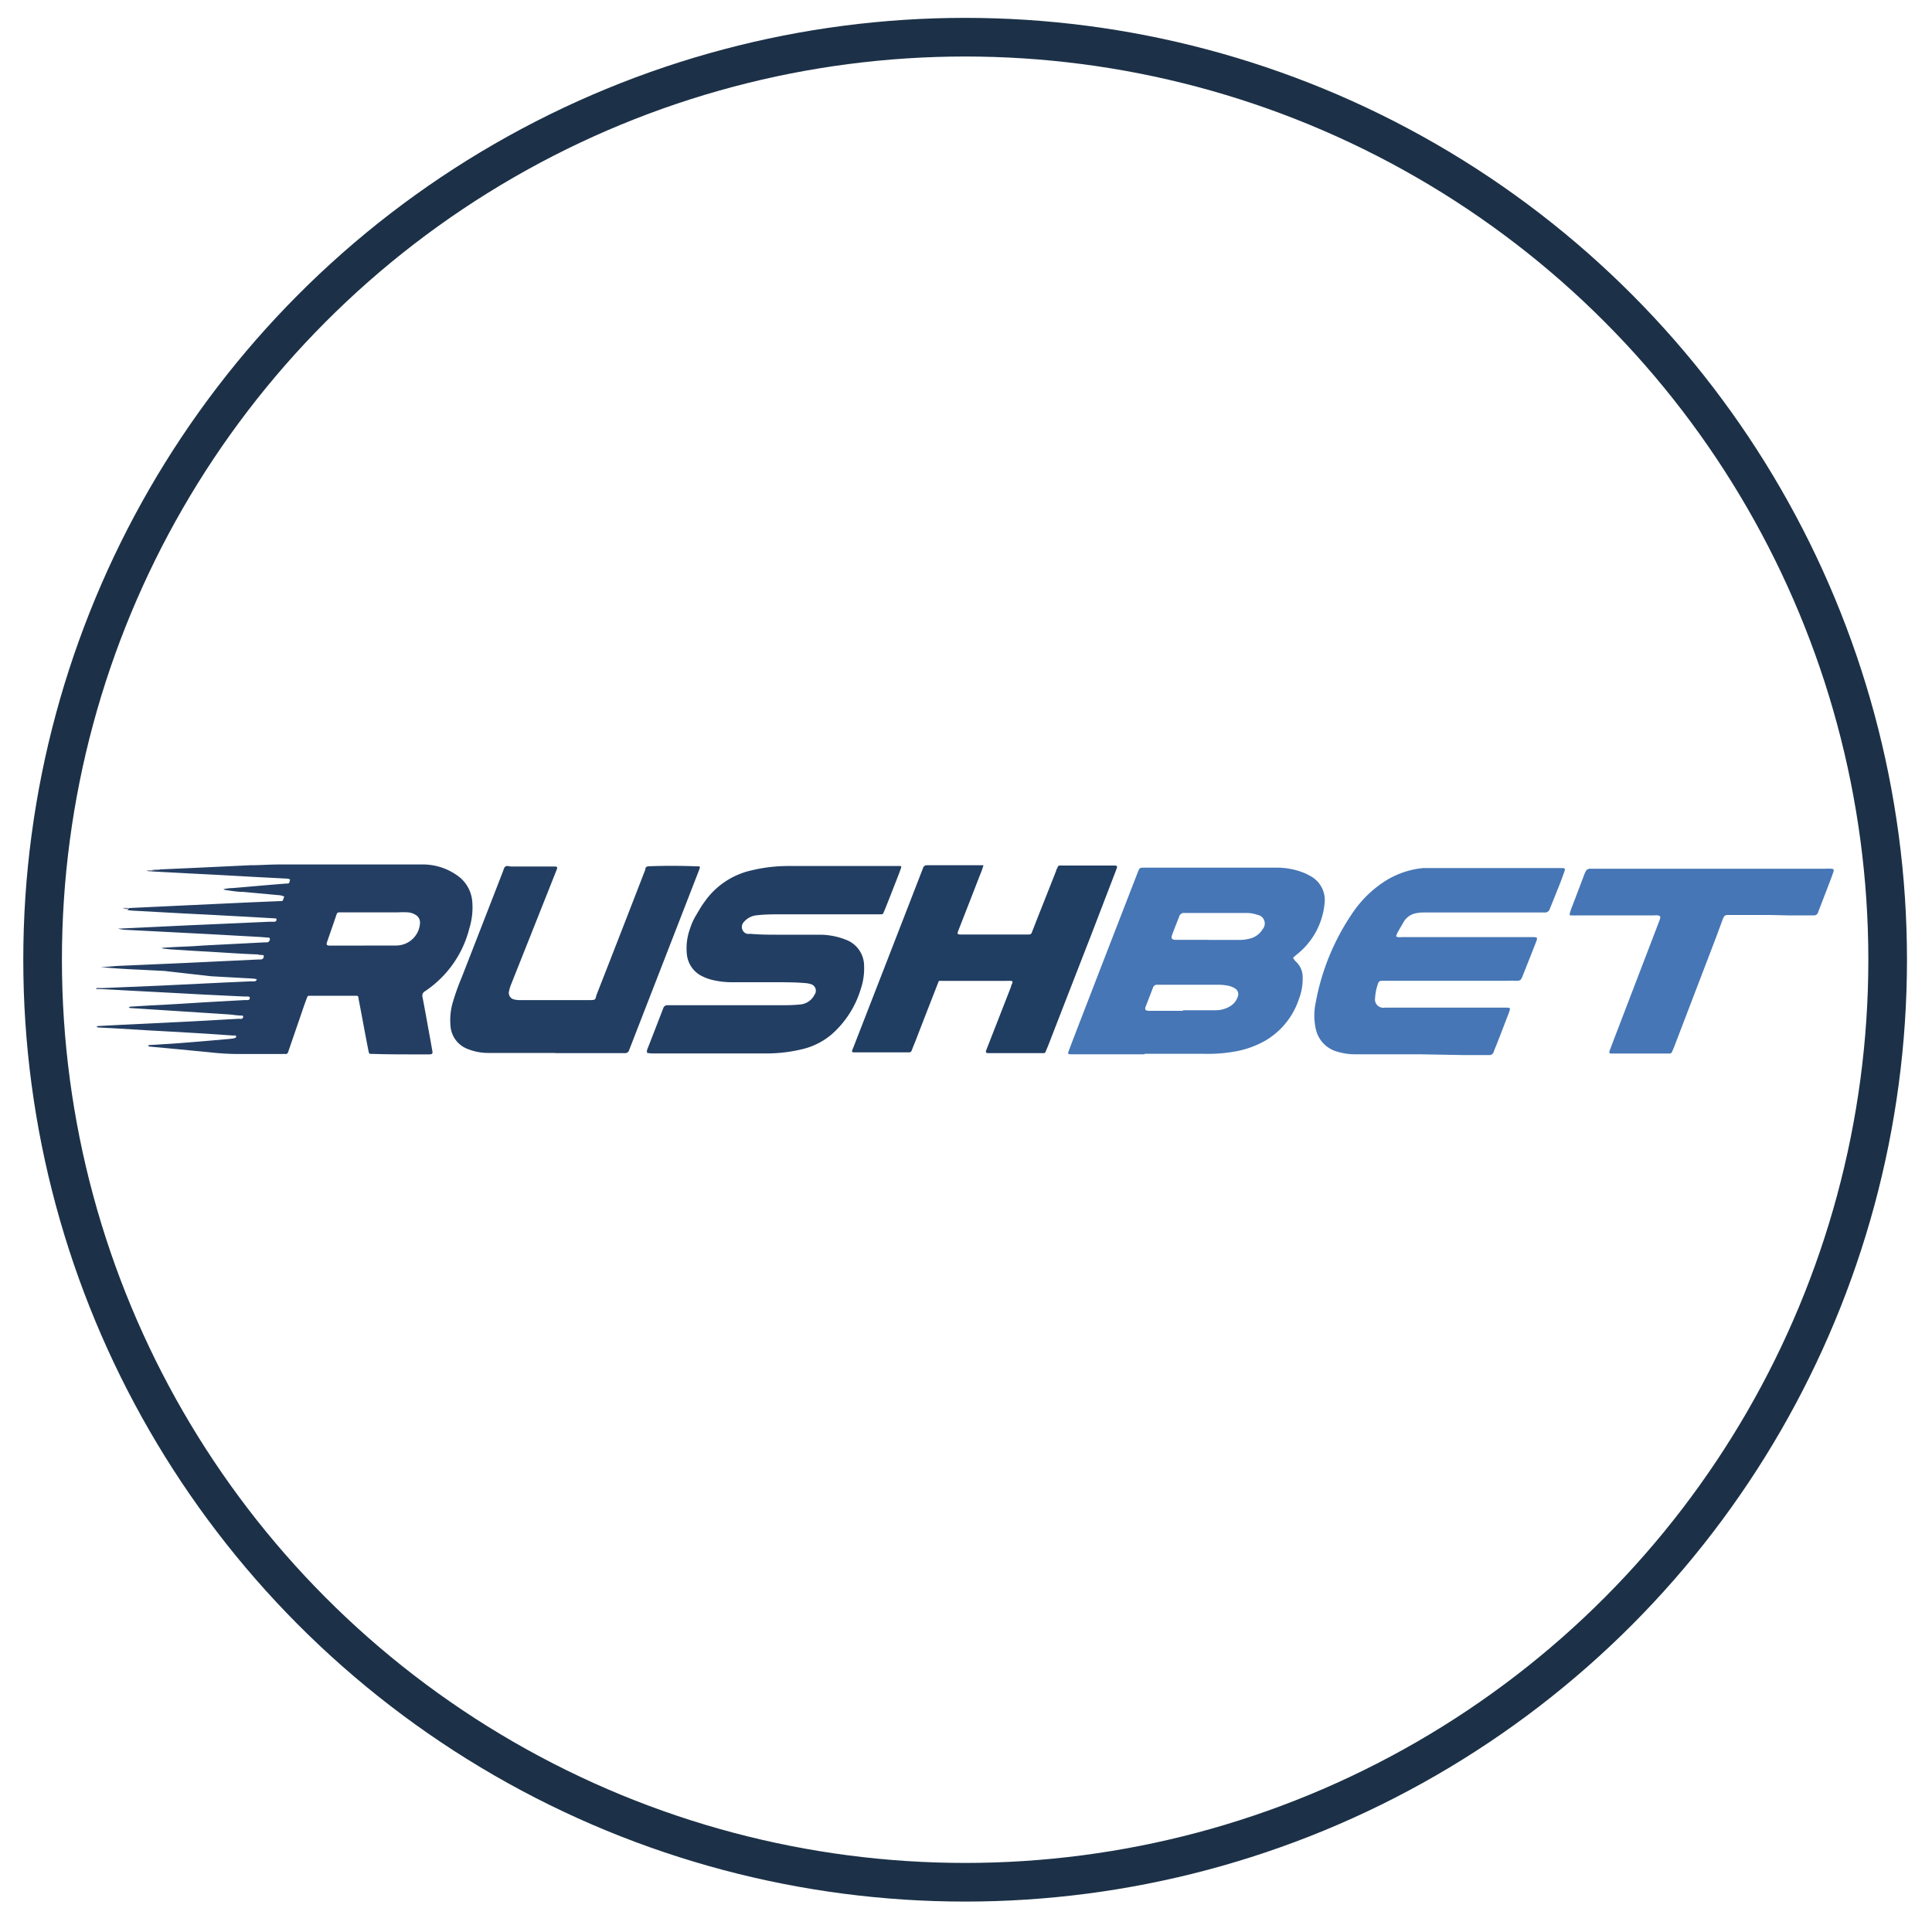<svg id="Capa_1" data-name="Capa 1" xmlns="http://www.w3.org/2000/svg" viewBox="0 0 200 200"><defs><style>.cls-1{fill:#243e63;}.cls-2{fill:#4676b5;}.cls-3{fill:#223e63;}.cls-4{fill:#203d62;}.cls-5{fill:#223e62;}.cls-6{fill:#837e96;}.cls-7{fill:#7b7790;}.cls-8{fill:none;stroke:#1c3147;stroke-miterlimit:10;stroke-width:4px;}</style></defs><path class="cls-1" d="M13.36,94l6.35-.3,6-.28L29,93.28c.29,0,.25,0,.35-.26l.06-.16s0,0,0-.06a1.8,1.8,0,0,0-.65-.14l-3.56-.33c-.6,0-1.19-.1-1.78-.19a.52.52,0,0,1-.29-.09,4.78,4.78,0,0,1,1-.12l3.93-.34,1.5-.12c.39,0,.39,0,.46-.44a1.15,1.15,0,0,0-.41-.08l-3.25-.17-3.77-.21-2.55-.13-4.31-.23s-.06-.07-.06-.11h0A3.46,3.46,0,0,0,16.6,90l3.8-.17,5.47-.26c1,0,2-.08,3-.08H42.66c.44,0,.87,0,1.31,0a6.17,6.17,0,0,1,3.41,1.17,3.62,3.62,0,0,1,1.5,2.57,7.28,7.28,0,0,1-.29,2.86A11.06,11.06,0,0,1,44,102.61a.52.52,0,0,0-.26.61c.25,1.3.48,2.61.72,3.91.1.54.19,1.08.29,1.62.06.34,0,.39-.33.4s-.87,0-1.3,0c-1.51,0-3,0-4.52-.05H38.5c-.28,0-.29,0-.35-.29-.15-.72-.28-1.45-.42-2.17-.2-1.1-.41-2.2-.62-3.29,0-.24-.07-.27-.31-.27s-.76,0-1.14,0H32.11c-.25,0-.25,0-.35.25-.3.79-.56,1.6-.84,2.4l-1.08,3.14c-.05.15-.11.25-.29.24s-.3,0-.45,0H24.56a27.85,27.85,0,0,1-2.89-.18l-3.19-.31-2.89-.27c-.09,0-.19,0-.25-.1a.19.19,0,0,1,.17-.07L18.4,108l3.17-.26,2.18-.19a4,4,0,0,0,.48-.07.39.39,0,0,0,.15-.06.12.12,0,0,0,0-.22.57.57,0,0,0-.22,0L21.26,107l-3.6-.21-2.35-.13-3.51-.21-1.51-.08c-.08,0-.19,0-.26-.07s.15-.09.24-.09l2.07-.11,7.41-.36,5-.28a.66.66,0,0,0,.28,0,.22.22,0,0,0,.14-.23c0-.11-.1-.09-.17-.1-.45,0-.9-.09-1.36-.12l-4.76-.31-5.27-.34a.59.59,0,0,1-.28-.06.41.41,0,0,1,.31-.1l1.79-.11c1.9-.09,3.8-.21,5.69-.33l4.31-.24a.87.87,0,0,0,.28,0,.21.21,0,0,0,.15-.22c0-.11-.09-.13-.18-.14s-.24,0-.36,0c-2.06-.1-4.13-.19-6.18-.31l-5.31-.28c-1.21-.06-2.42-.14-3.63-.19a.67.67,0,0,1-.24,0c0-.1.09-.1.15-.1l.6,0,5.93-.25,6.6-.32,2.67-.12.42,0a.26.26,0,0,0,.25-.22,3.2,3.2,0,0,0-.41-.07l-4.34-.24L17,100.51l-2.61-.13c-1.34-.06-2.68-.14-4-.27.61,0,1.22-.09,1.84-.12l6.84-.3,7.8-.37h.19a.32.32,0,0,0,.24-.38.14.14,0,0,0-.14-.08c-.16,0-.32,0-.48-.06-1.8-.06-3.59-.2-5.39-.3-1.2-.06-2.4-.15-3.6-.22L17,98.21a.56.56,0,0,1-.27-.08C18.16,98,19.58,98,21,97.88l4.11-.21,2.32-.12.26,0a.34.34,0,0,0,.24-.39c0-.09-.1-.09-.18-.1L27,97l-5-.28-3.66-.19-5.44-.28a3.32,3.32,0,0,1-.7-.13l.34,0,7.15-.34,4.34-.19,3.8-.17.57,0a.35.35,0,0,0,.16-.06.21.21,0,0,0,.06-.2c0-.1-.09-.08-.15-.09l-2.78-.16-4.08-.22-2.58-.13-5.3-.29-.51-.05C13.26,94.06,13.33,94.05,13.36,94Zm24.3,3.88h3.21a2.81,2.81,0,0,0,.76-.08,2.46,2.46,0,0,0,1.85-2.28.91.91,0,0,0-.47-.82,1.76,1.76,0,0,0-.74-.25,8.68,8.68,0,0,0-1.14,0H35.57c-.15,0-.31,0-.46,0s-.21.06-.26.19c-.34,1-.67,1.93-1,2.9-.09.28,0,.33.25.35h3.55Z"/><path class="cls-2" d="M118.45,109.14h-7.59c-.3,0-.34-.06-.23-.34.43-1.14.87-2.28,1.31-3.42q2.91-7.53,5.83-15.05c.2-.51.2-.51.74-.51h13.58a7.55,7.55,0,0,1,3,.58,5.28,5.28,0,0,1,.53.27,2.82,2.82,0,0,1,1.49,2.92,7.62,7.62,0,0,1-2.88,5.23l-.28.24c-.1.07-.09.15,0,.24a1.31,1.31,0,0,0,.24.28,2.16,2.16,0,0,1,.66,1.49,5.9,5.9,0,0,1-.4,2.39,7.84,7.84,0,0,1-3.47,4.27,9.79,9.79,0,0,1-2.86,1.07,16,16,0,0,1-3.53.29h-6.07Zm6.68-11.84h3.13a4,4,0,0,0,1-.11,2.13,2.13,0,0,0,1.45-1,.91.91,0,0,0-.55-1.49,3.34,3.34,0,0,0-1.17-.19h-6.36a.51.51,0,0,0-.57.41c-.25.61-.49,1.23-.72,1.85-.15.39,0,.52.37.52h3.38Zm-2.67,7.28h3.35a2.9,2.9,0,0,0,1.59-.45,1.8,1.8,0,0,0,.75-1,.68.68,0,0,0-.31-.81,1.9,1.9,0,0,0-.62-.26,5.35,5.35,0,0,0-1.13-.12l-2.29,0h-4a.43.43,0,0,0-.44.29c-.25.67-.52,1.34-.77,2-.1.28,0,.38.27.41h3.61Z"/><path class="cls-2" d="M147,109.14H140.3a6.21,6.21,0,0,1-1.82-.26,3.12,3.12,0,0,1-2.29-2.46,6.36,6.36,0,0,1,0-2.57,24.15,24.15,0,0,1,3.77-9.26,11.7,11.7,0,0,1,3.44-3.39,8.94,8.94,0,0,1,3.94-1.34c.32,0,.64,0,1,0h13.35c.32,0,.36.07.26.35s-.26.72-.39,1.07c-.37.94-.75,1.88-1.13,2.82a.52.52,0,0,1-.56.36H147.41a3.63,3.63,0,0,0-1,.12,1.86,1.86,0,0,0-1.11.87l-.58,1a1.73,1.73,0,0,0-.14.31c-.08.18-.05.22.15.25a2.23,2.23,0,0,0,.37,0h6.81c1.16,0,2.31,0,3.47,0s2.16,0,3.23,0c.54,0,.6,0,.38.56-.46,1.18-.93,2.36-1.4,3.54-.15.38-.28.44-.69.42s-.82,0-1.22,0h-2.5c-3.27,0-6.54,0-9.8,0h-.26c-.3,0-.39.05-.48.33a5.12,5.12,0,0,0-.29,1.45.86.86,0,0,0,1,1h12.49c.52,0,.55,0,.36.53-.43,1.12-.86,2.24-1.3,3.36-.09.22-.19.45-.27.68a.45.45,0,0,1-.49.34c-.89,0-1.78,0-2.67,0Z"/><path class="cls-3" d="M67,109a.51.51,0,0,1,0-.35c.56-1.43,1.11-2.85,1.66-4.28a.43.43,0,0,1,.45-.31H80.74c.66,0,1.32,0,2-.07a1.83,1.83,0,0,0,1.57-1,.71.71,0,0,0-.44-1.13,2.19,2.19,0,0,0-.5-.09c-.94-.08-1.88-.09-2.81-.09-1.57,0-3.13,0-4.69,0a8.75,8.75,0,0,1-2.22-.26,5.12,5.12,0,0,1-1-.38,2.82,2.82,0,0,1-1.54-2.21,5.87,5.87,0,0,1,.31-2.66A6.44,6.44,0,0,1,72,94.84c.29-.47.57-1,.89-1.42A8.06,8.06,0,0,1,77.8,90.1a16.13,16.13,0,0,1,3.91-.45H93.07c.24,0,.27,0,.18.28-.21.58-.44,1.16-.67,1.75-.33.84-.66,1.69-1,2.53l-.06.13c-.12.31-.12.31-.45.31H80.89c-.85,0-1.7,0-2.55.1a2,2,0,0,0-1.42.8.74.74,0,0,0,.41,1.12,2.23,2.23,0,0,0,.36,0c.89.08,1.78.09,2.67.09h4.52a7.4,7.4,0,0,1,2.63.5A2.89,2.89,0,0,1,89.45,100a6.57,6.57,0,0,1-.35,2.4,10.12,10.12,0,0,1-3,4.67,7.27,7.27,0,0,1-3.14,1.56,15.46,15.46,0,0,1-3.77.42l-9.12,0-2.64,0Z"/><path class="cls-4" d="M101.8,89.6c-.13.46-.31.87-.47,1.28-.7,1.81-1.41,3.63-2.12,5.44-.15.37-.11.42.3.42h6.87c.3,0,.37,0,.48-.33.22-.54.42-1.08.63-1.61q.93-2.33,1.84-4.65c0-.13.12-.25.16-.39a.23.23,0,0,1,.26-.16l1.42,0,4.17,0c.31,0,.35.07.24.36L113,96.68q-2.26,5.8-4.51,11.6c-.08.2-.17.39-.24.58a.22.22,0,0,1-.23.16l-.91,0-4.69,0c-.39,0-.43-.06-.28-.42l2.52-6.45c0-.13.1-.26.14-.4s0-.2-.15-.21-.41,0-.62,0H97.57c-.46,0-.34-.08-.52.36q-1.14,2.91-2.27,5.84c-.14.34-.28.68-.4,1a.27.27,0,0,1-.27.2l-1.22,0c-1.42,0-2.84,0-4.26,0-.51,0-.5,0-.31-.46q3.62-9.3,7.23-18.61a.4.4,0,0,1,.43-.3c1,0,1.93,0,2.9,0h2.92Z"/><path class="cls-5" d="M57.48,109H50.55a5.61,5.61,0,0,1-2.11-.4,2.75,2.75,0,0,1-1.8-2.35,6.63,6.63,0,0,1,.26-2.58,24,24,0,0,1,.9-2.5q2.13-5.46,4.25-10.92c.08-.19.11-.43.27-.55s.4,0,.61,0h4.45c.31,0,.36.06.24.35l-2.78,7-1.91,4.8a4.15,4.15,0,0,0-.24.78.69.69,0,0,0,.57.84,2.22,2.22,0,0,0,.51.06H61c.18,0,.38,0,.53-.05s.16-.31.22-.48q2.54-6.48,5.06-13s0-.07,0-.11.12-.2.28-.21c1.68-.07,3.37-.06,5,0,.42,0,.42,0,.27.41l-7.23,18.61a.42.42,0,0,1-.43.32H57.48Z"/><path class="cls-2" d="M183.31,94.72h-4.4c-.34,0-.42.07-.56.41L177.66,97l-4.34,11.34c-.07.18-.15.35-.22.52a.27.27,0,0,1-.3.2c-.59,0-1.19,0-1.78,0h-3.58c-.21,0-.42,0-.63,0s-.26-.08-.18-.29c.16-.44.33-.87.49-1.3l4.53-11.82c.07-.19.15-.37.2-.56s0-.29-.21-.33a3.1,3.1,0,0,0-.43,0h-8a4.64,4.64,0,0,1-.53,0c-.2,0-.21,0-.17-.23a6.65,6.65,0,0,1,.26-.75c.42-1.1.84-2.2,1.25-3.29a2.06,2.06,0,0,1,.12-.26.49.49,0,0,1,.5-.3H189a5.15,5.15,0,0,1,.56,0c.25,0,.31.11.23.34s-.2.57-.31.86l-1.23,3.2-.06.16a.42.42,0,0,1-.42.27c-.9,0-1.8,0-2.7,0Z"/><path class="cls-6" d="M13.36,94s-.1,0-.11.11A1.05,1.05,0,0,1,12.7,94,2.92,2.92,0,0,1,13.36,94Z"/><path class="cls-7" d="M15.69,90.1s0,.07.06.11a1.35,1.35,0,0,1-.6-.08A1.64,1.64,0,0,1,15.69,90.1Z"/><path class="cls-7" d="M16.6,90a3.46,3.46,0,0,1-.91.06A3.1,3.1,0,0,1,16.6,90Z"/><circle class="cls-8" cx="99.91" cy="99.35" r="95.5"/></svg>